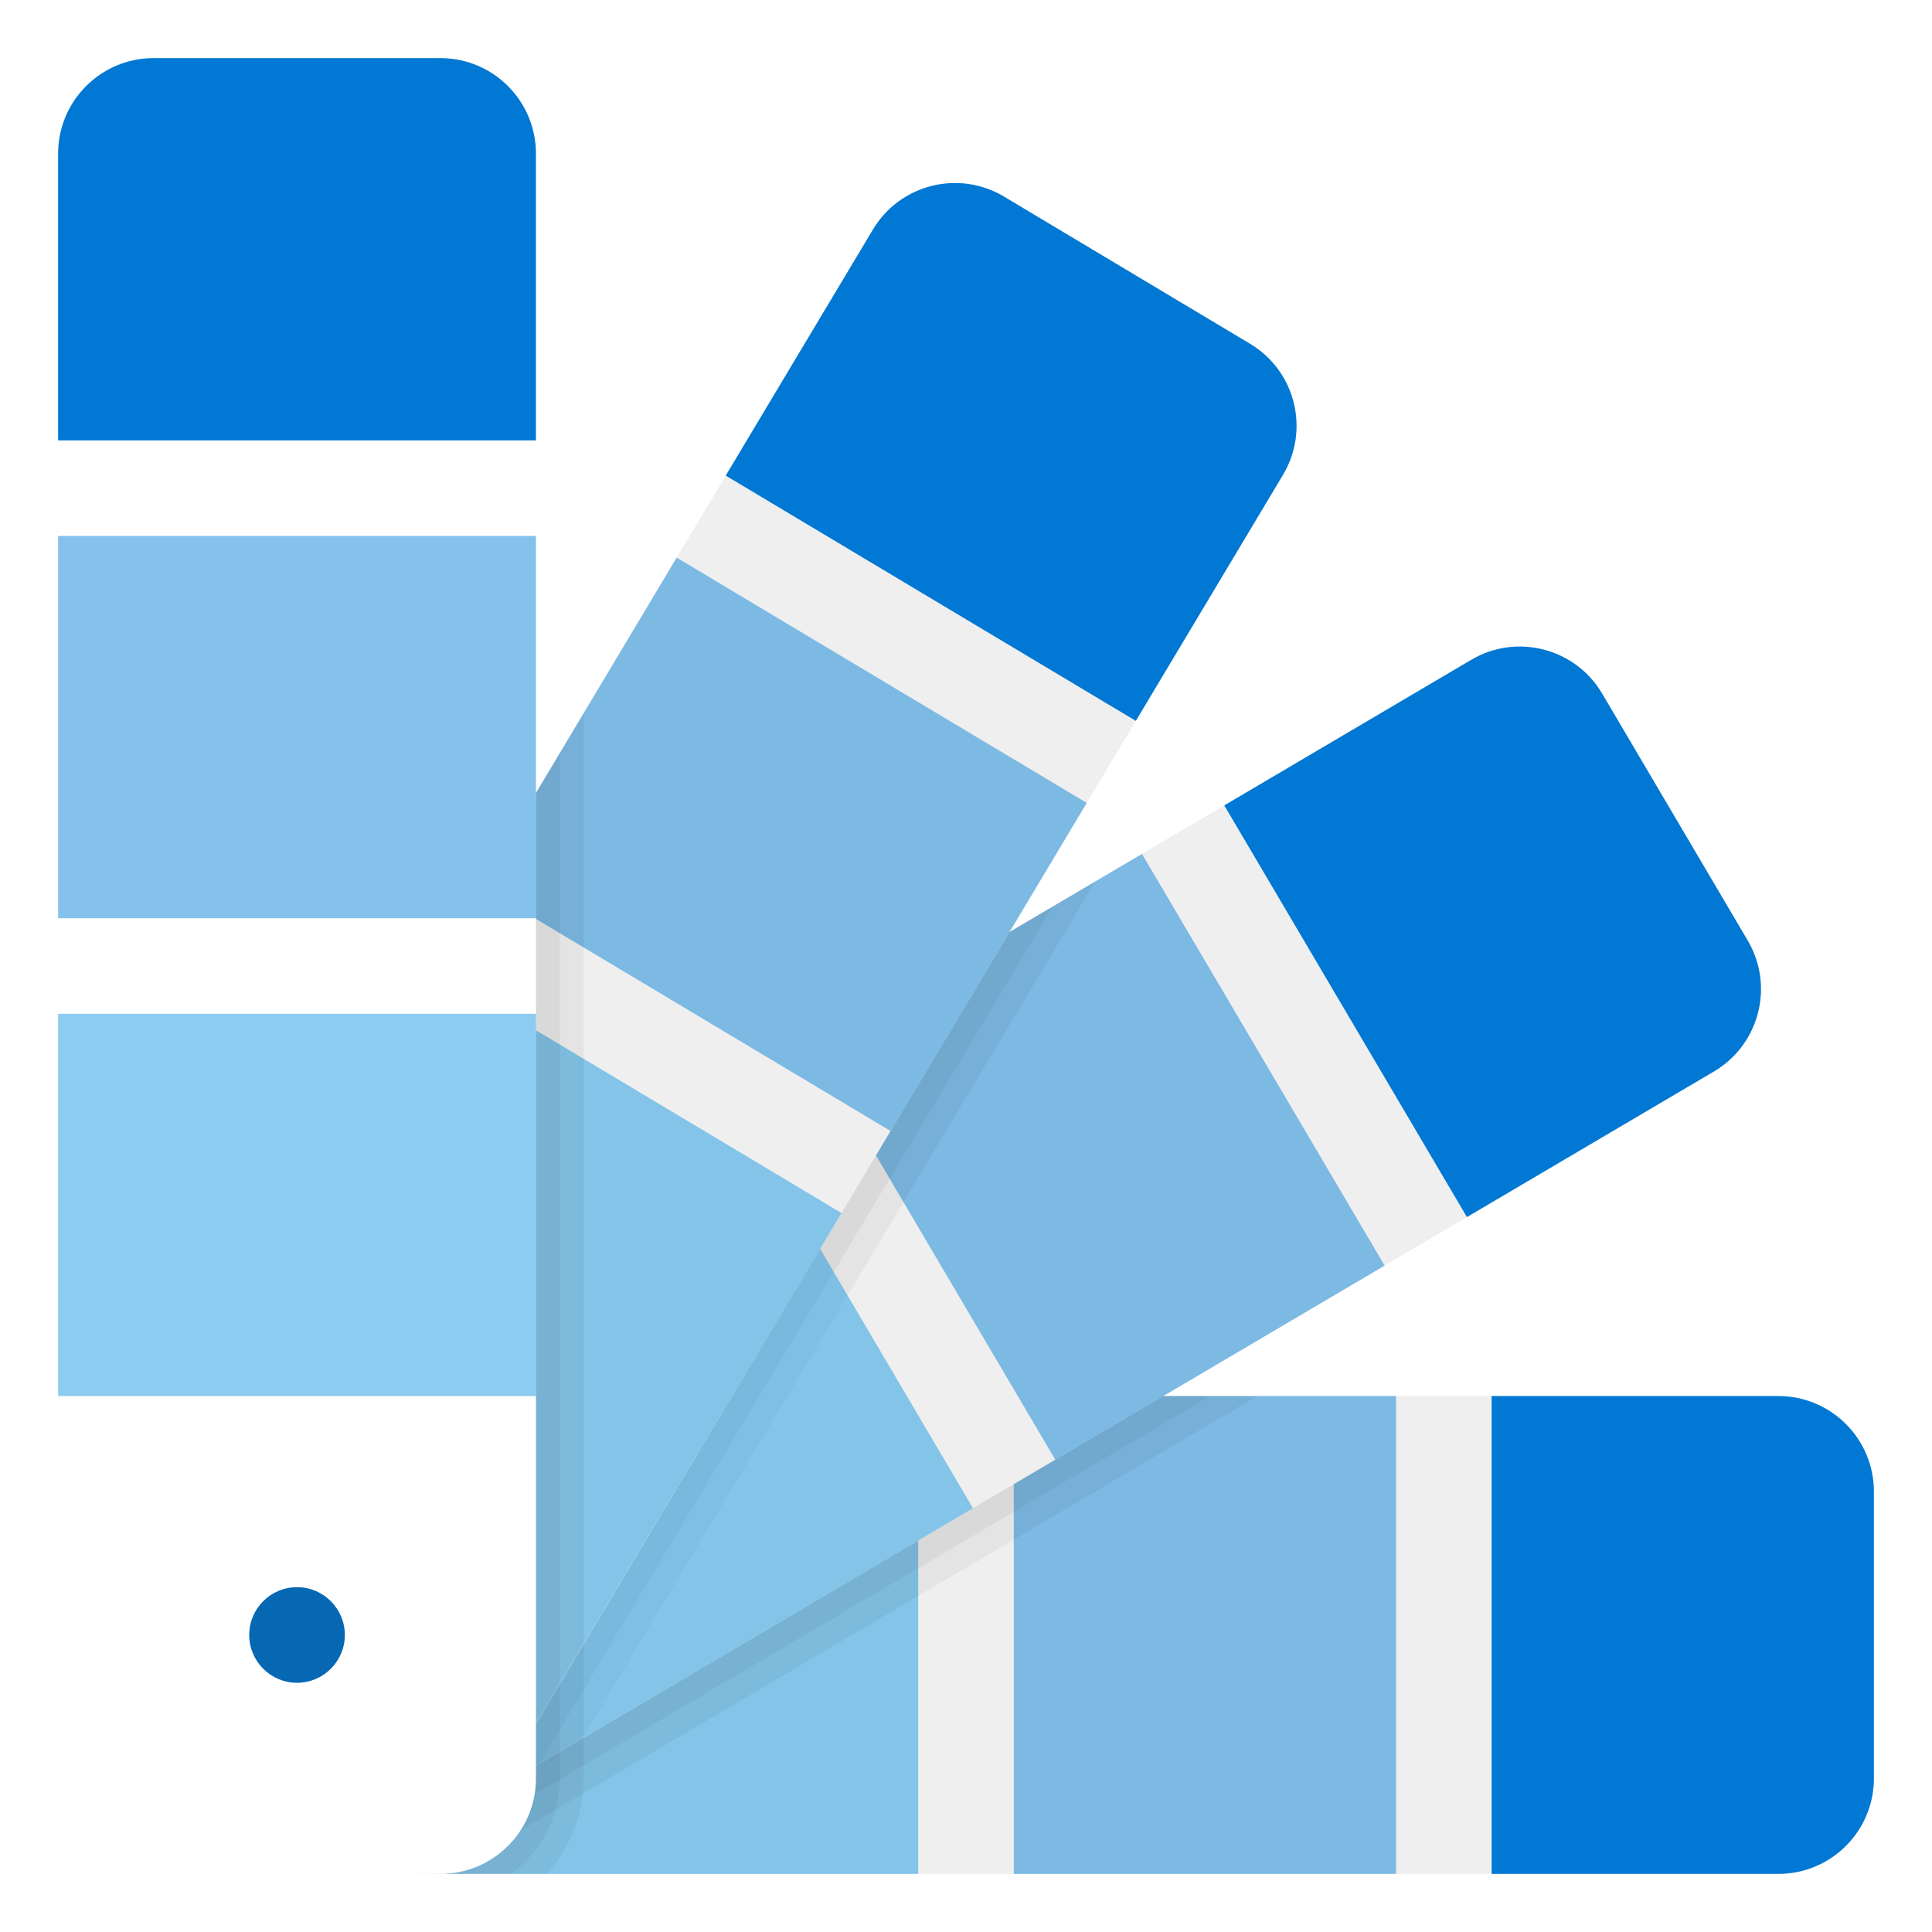 <svg width="133" height="133" viewBox="0 0 133 133" fill="none" xmlns="http://www.w3.org/2000/svg">
<g filter="url(#filter0_d_186_5743)">
<path d="M122.421 94.105H10.579C6.944 94.105 4 97.049 4 100.684V120.421C4 124.053 6.944 127 10.579 127H43.474H122.421C126.056 127 129 124.053 129 120.421V100.684C129 97.049 126.056 94.105 122.421 94.105Z" fill="#EFEFEF"/>
<path d="M63.211 94.105V127H28.434L36.895 94.105H63.211Z" fill="url(#paint0_linear_186_5743)" fill-opacity="0.5"/>
<path d="M102.684 127V94.105H122.421C126.056 94.105 129 97.049 129 100.684V120.421C129 124.056 126.056 127 122.421 127H102.684Z" fill="#0078D4"/>
<path d="M96.105 94.105V127H69.79V94.105H96.105Z" fill="url(#paint1_linear_186_5743)" fill-opacity="0.5"/>
<path opacity="0.05" d="M27.727 94.105V126.868L83.316 94.105H27.727Z" fill="black"/>
<path opacity="0.05" d="M27.727 94.105V127H30.743L86.553 94.105H27.727Z" fill="black"/>
<path d="M120.316 62.753L110.293 45.75C108.447 42.618 104.414 41.579 101.283 43.421L4.934 100.211C4.592 100.411 4.289 100.648 4 100.895V111.582L12.628 126.22C12.796 126.507 12.997 126.753 13.197 127H24.266L117.99 71.763C121.118 69.918 122.161 65.885 120.316 62.753Z" fill="#EFEFEF"/>
<path d="M78.615 56.786L95.319 85.125L72.648 98.487L55.944 70.148L78.615 56.786Z" fill="url(#paint2_linear_186_5743)" fill-opacity="0.5"/>
<path opacity="0.05" d="M58.108 68.872L25.181 126.461L40.099 117.668L75.405 58.678L58.108 68.872Z" fill="black"/>
<path d="M100.984 81.783L84.28 53.444L101.283 43.421C104.414 41.576 108.447 42.618 110.293 45.747L120.316 62.75C122.161 65.882 121.118 69.915 117.99 71.76L100.984 81.783Z" fill="#0078D4"/>
<path opacity="0.05" d="M58.108 68.872L25.181 126.461L37.135 119.414L72.444 60.421L58.108 68.872Z" fill="black"/>
<path d="M50.276 73.487L66.98 101.826L32.059 122.398L27.609 86.849L50.276 73.487Z" fill="url(#paint3_linear_186_5743)" fill-opacity="0.5"/>
<path d="M86.053 21.665L69.115 11.533C65.997 9.668 61.957 10.684 60.092 13.803L4 107.592V118.102C4.296 118.359 4.609 118.605 4.954 118.813L18.645 127H30.674C30.75 126.888 30.845 126.793 30.918 126.674L88.322 30.688C90.188 27.569 89.171 23.53 86.053 21.665Z" fill="#EFEFEF"/>
<path d="M46.582 36.388L74.812 53.273L61.306 75.859L33.076 58.974L46.582 36.388Z" fill="url(#paint4_linear_186_5743)" fill-opacity="0.5"/>
<path d="M29.701 64.622L57.931 81.507L36.467 117.362L16.194 87.207L29.701 64.622Z" fill="url(#paint5_linear_186_5743)" fill-opacity="0.5"/>
<path opacity="0.05" d="M29.615 127H30.674H37.618C39.197 125.25 40.184 122.957 40.184 120.421V47.089L29.615 64.76V127V127Z" fill="black"/>
<path opacity="0.05" d="M29.615 127H30.674H35.201C37.217 125.5 38.539 123.122 38.539 120.421V49.839L29.615 64.76V127V127Z" fill="black"/>
<path d="M78.191 47.625L49.96 30.74L60.092 13.803C61.957 10.684 65.997 9.668 69.115 11.533L86.053 21.665C89.171 23.53 90.187 27.569 88.322 30.688L78.191 47.625Z" fill="#0078D4"/>
<path d="M30.316 127H10.579C6.944 127 4 124.056 4 120.421V8.579C4 4.944 6.944 2 10.579 2H30.316C33.951 2 36.895 4.944 36.895 8.579V120.421C36.895 124.056 33.951 127 30.316 127Z" fill="url(#paint6_linear_186_5743)"/>
<path d="M36.895 28.316H4V8.579C4 4.944 6.944 2 10.579 2H30.316C33.951 2 36.895 4.944 36.895 8.579V28.316Z" fill="#0078D4"/>
<path d="M4 34.895H36.895V61.211H4V34.895Z" fill="url(#paint7_linear_186_5743)" fill-opacity="0.5"/>
<path d="M4 67.79H36.895V94.105H4V67.79Z" fill="url(#paint8_linear_186_5743)" fill-opacity="0.5"/>
<path d="M20.447 107.263C18.632 107.263 17.158 108.737 17.158 110.553C17.158 112.368 18.632 113.842 20.447 113.842C22.263 113.842 23.737 112.368 23.737 110.553C23.737 108.737 22.263 107.263 20.447 107.263Z" fill="#007AD9"/>
<path d="M20.447 107.263C18.632 107.263 17.158 108.737 17.158 110.553C17.158 112.368 18.632 113.842 20.447 113.842C22.263 113.842 23.737 112.368 23.737 110.553C23.737 108.737 22.263 107.263 20.447 107.263Z" fill="#211B1B" fill-opacity="0.2"/>
</g>
<defs>
<filter id="filter0_d_186_5743" x="0" y="0" width="133" height="133" filterUnits="userSpaceOnUse" color-interpolation-filters="sRGB">
<feFlood flood-opacity="0" result="BackgroundImageFix"/>
<feColorMatrix in="SourceAlpha" type="matrix" values="0 0 0 0 0 0 0 0 0 0 0 0 0 0 0 0 0 0 127 0" result="hardAlpha"/>
<feOffset dy="2"/>
<feGaussianBlur stdDeviation="2"/>
<feComposite in2="hardAlpha" operator="out"/>
<feColorMatrix type="matrix" values="0 0 0 0 1 0 0 0 0 1 0 0 0 0 1 0 0 0 0.25 0"/>
<feBlend mode="normal" in2="BackgroundImageFix" result="effect1_dropShadow_186_5743"/>
<feBlend mode="normal" in="SourceGraphic" in2="effect1_dropShadow_186_5743" result="shape"/>
</filter>
<linearGradient id="paint0_linear_186_5743" x1="45.822" y1="94.105" x2="45.822" y2="127" gradientUnits="userSpaceOnUse">
<stop stop-color="#199BE2"/>
<stop offset="1" stop-color="#199BE2"/>
</linearGradient>
<linearGradient id="paint1_linear_186_5743" x1="82.947" y1="94.105" x2="82.947" y2="127" gradientUnits="userSpaceOnUse">
<stop stop-color="#0A85D9"/>
<stop offset="0.701" stop-color="#0A85D9"/>
</linearGradient>
<linearGradient id="paint2_linear_186_5743" x1="75.632" y1="56.786" x2="75.632" y2="98.487" gradientUnits="userSpaceOnUse">
<stop stop-color="#0A85D9"/>
<stop offset="0.701" stop-color="#0A85D9"/>
</linearGradient>
<linearGradient id="paint3_linear_186_5743" x1="47.294" y1="73.487" x2="47.294" y2="122.398" gradientUnits="userSpaceOnUse">
<stop stop-color="#199BE2"/>
<stop offset="1" stop-color="#199BE2"/>
</linearGradient>
<linearGradient id="paint4_linear_186_5743" x1="53.944" y1="36.388" x2="53.944" y2="75.859" gradientUnits="userSpaceOnUse">
<stop stop-color="#0A85D9"/>
<stop offset="0.701" stop-color="#0A85D9"/>
</linearGradient>
<linearGradient id="paint5_linear_186_5743" x1="37.062" y1="64.622" x2="37.062" y2="117.362" gradientUnits="userSpaceOnUse">
<stop stop-color="#199BE2"/>
<stop offset="1" stop-color="#199BE2"/>
</linearGradient>
<linearGradient id="paint6_linear_186_5743" x1="20.447" y1="64.5" x2="20.447" y2="136.447" gradientUnits="userSpaceOnUse">
<stop stop-color="white"/>
<stop offset="1" stop-color="white"/>
</linearGradient>
<linearGradient id="paint7_linear_186_5743" x1="20.447" y1="34.895" x2="20.447" y2="61.211" gradientUnits="userSpaceOnUse">
<stop stop-color="#0A85D9"/>
<stop offset="0.701" stop-color="#0A85D9"/>
</linearGradient>
<linearGradient id="paint8_linear_186_5743" x1="20.447" y1="67.79" x2="20.447" y2="94.105" gradientUnits="userSpaceOnUse">
<stop stop-color="#199BE2"/>
<stop offset="1" stop-color="#199BE2"/>
</linearGradient>
</defs>
</svg>
